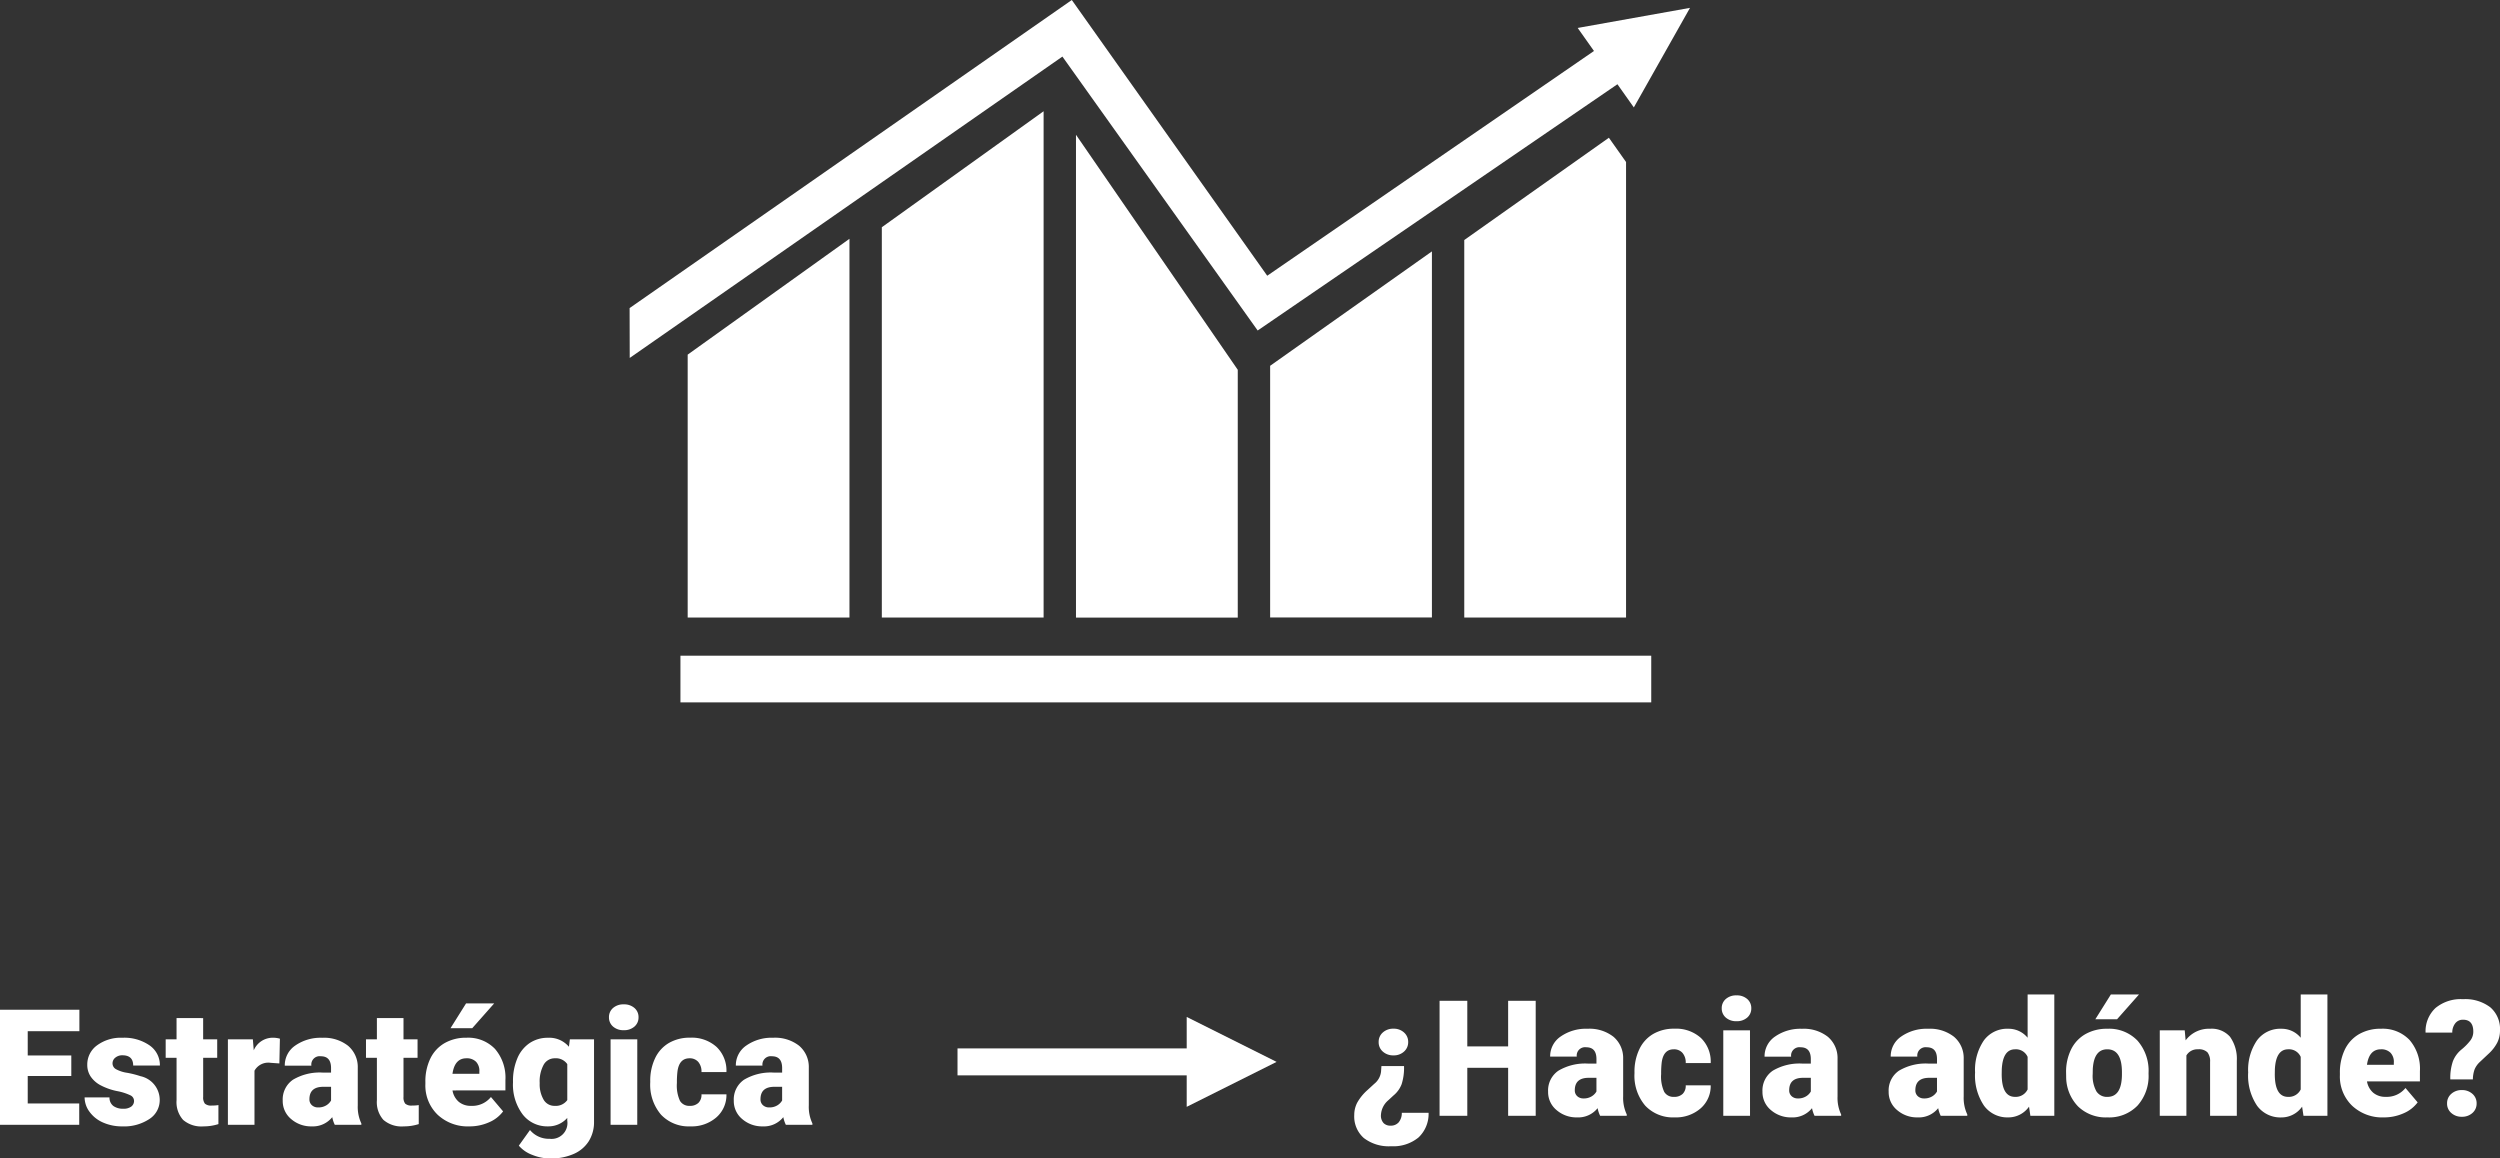 <svg xmlns="http://www.w3.org/2000/svg" width="278.151" height="128.891" viewBox="0 0 278.151 128.891">
  <rect x="0" y="0" width="278.151" height="128.891" fill="#333333" stroke="none"/>
  <g id="Grupo_76119" data-name="Grupo 76119" transform="translate(9827.033 9730.146)">
    <path id="Trazado_148224" data-name="Trazado 148224" d="M6.179-5.537a5.964,5.964,0,0,1-.268,2.026,3.026,3.026,0,0,1-.9,1.244l-.58.536A2.292,2.292,0,0,0,3.612-.1a1.221,1.221,0,0,0,.294.91,1.046,1.046,0,0,0,.76.286A1.161,1.161,0,0,0,5.585.725,1.615,1.615,0,0,0,5.933-.334H8.912A3.6,3.6,0,0,1,7.792,2.408a4.411,4.411,0,0,1-3.054.976,4.535,4.535,0,0,1-3.028-.91A3.192,3.192,0,0,1,.642-.1,2.953,2.953,0,0,1,.976-1.472a5.455,5.455,0,0,1,1.143-1.4l.747-.686A2.019,2.019,0,0,0,3.621-4.9l.044-.633ZM5-6.724a1.7,1.7,0,0,1-1.173-.417,1.364,1.364,0,0,1-.47-1.068,1.364,1.364,0,0,1,.47-1.068A1.7,1.7,0,0,1,5-9.694a1.674,1.674,0,0,1,1.182.426,1.383,1.383,0,0,1,.461,1.059A1.383,1.383,0,0,1,6.183-7.15,1.674,1.674,0,0,1,5-6.724ZM20.83,0H17.763V-5.344H13.219V0H10.134V-12.8h3.085v5.08h4.544V-12.8H20.83ZM28,0a3.344,3.344,0,0,1-.281-.853A2.754,2.754,0,0,1,25.436.176,3.374,3.374,0,0,1,23.15-.637a2.588,2.588,0,0,1-.94-2.043,2.66,2.66,0,0,1,1.143-2.338,5.821,5.821,0,0,1,3.322-.791h.914v-.5q0-1.316-1.134-1.316A.927.927,0,0,0,25.4-6.587H22.438a2.655,2.655,0,0,1,1.173-2.239,4.931,4.931,0,0,1,2.993-.86,4.323,4.323,0,0,1,2.874.888A3.086,3.086,0,0,1,30.56-6.363v4.21a4.311,4.311,0,0,0,.4,2V0ZM26.147-1.934a1.652,1.652,0,0,0,.918-.237,1.487,1.487,0,0,0,.523-.536V-4.228h-.861q-1.547,0-1.547,1.389a.848.848,0,0,0,.272.655A.986.986,0,0,0,26.147-1.934ZM36.22-2.109a1.317,1.317,0,0,0,.967-.338,1.241,1.241,0,0,0,.334-.945H40.3A3.288,3.288,0,0,1,39.177-.826a4.168,4.168,0,0,1-2.887,1,4.22,4.22,0,0,1-3.27-1.3,5.125,5.125,0,0,1-1.2-3.6v-.123A5.792,5.792,0,0,1,32.357-7.4a3.872,3.872,0,0,1,1.534-1.7,4.573,4.573,0,0,1,2.373-.593,4.116,4.116,0,0,1,2.944,1.028A3.647,3.647,0,0,1,40.3-5.871H37.521A1.626,1.626,0,0,0,37.16-7a1.244,1.244,0,0,0-.967-.4q-1.151,0-1.345,1.468a10.357,10.357,0,0,0-.062,1.283,4.068,4.068,0,0,0,.343,1.986A1.187,1.187,0,0,0,36.22-2.109ZM44.675,0H41.7V-9.51h2.971ZM41.528-11.962A1.322,1.322,0,0,1,41.985-13a1.724,1.724,0,0,1,1.187-.4,1.724,1.724,0,0,1,1.187.4,1.322,1.322,0,0,1,.457,1.037,1.322,1.322,0,0,1-.457,1.037,1.724,1.724,0,0,1-1.187.4,1.724,1.724,0,0,1-1.187-.4A1.322,1.322,0,0,1,41.528-11.962ZM51.855,0a3.344,3.344,0,0,1-.281-.853A2.754,2.754,0,0,1,49.289.176,3.374,3.374,0,0,1,47-.637a2.588,2.588,0,0,1-.94-2.043,2.66,2.66,0,0,1,1.143-2.338,5.821,5.821,0,0,1,3.322-.791h.914v-.5q0-1.316-1.134-1.316a.927.927,0,0,0-1.055,1.042H46.292a2.655,2.655,0,0,1,1.173-2.239,4.931,4.931,0,0,1,2.993-.86,4.323,4.323,0,0,1,2.874.888,3.086,3.086,0,0,1,1.081,2.435v4.21a4.311,4.311,0,0,0,.4,2V0ZM50-1.934a1.652,1.652,0,0,0,.918-.237,1.487,1.487,0,0,0,.523-.536V-4.228h-.861q-1.547,0-1.547,1.389a.848.848,0,0,0,.272.655A.986.986,0,0,0,50-1.934ZM65.892,0a3.344,3.344,0,0,1-.281-.853A2.754,2.754,0,0,1,63.325.176,3.374,3.374,0,0,1,61.04-.637a2.588,2.588,0,0,1-.94-2.043,2.66,2.66,0,0,1,1.143-2.338,5.821,5.821,0,0,1,3.322-.791h.914v-.5q0-1.316-1.134-1.316A.927.927,0,0,0,63.29-6.587H60.328A2.655,2.655,0,0,1,61.5-8.825a4.931,4.931,0,0,1,2.993-.86,4.323,4.323,0,0,1,2.874.888,3.086,3.086,0,0,1,1.081,2.435v4.21a4.311,4.311,0,0,0,.4,2V0ZM64.037-1.934a1.652,1.652,0,0,0,.918-.237,1.487,1.487,0,0,0,.523-.536V-4.228h-.861q-1.547,0-1.547,1.389a.848.848,0,0,0,.272.655A.986.986,0,0,0,64.037-1.934Zm5.678-2.892a5.809,5.809,0,0,1,.976-3.56,3.211,3.211,0,0,1,2.725-1.3,2.731,2.731,0,0,1,2.145,1V-13.5H78.53V0H75.867l-.149-1.02A2.8,2.8,0,0,1,73.4.176a3.205,3.205,0,0,1-2.689-1.3A5.993,5.993,0,0,1,69.715-4.825Zm2.962.185q0,2.531,1.477,2.531a1.458,1.458,0,0,0,1.406-.826V-6.557A1.419,1.419,0,0,0,74.171-7.4q-1.371,0-1.485,2.215Zm7.163-.2a5.613,5.613,0,0,1,.554-2.536,3.96,3.96,0,0,1,1.591-1.709,4.791,4.791,0,0,1,2.435-.6,4.373,4.373,0,0,1,3.366,1.323,5.076,5.076,0,0,1,1.23,3.6v.105a4.925,4.925,0,0,1-1.235,3.529A4.384,4.384,0,0,1,84.437.176a4.434,4.434,0,0,1-3.261-1.217,4.761,4.761,0,0,1-1.327-3.3Zm2.962.185a3.538,3.538,0,0,0,.413,1.934,1.376,1.376,0,0,0,1.222.615q1.582,0,1.617-2.435v-.3q0-2.558-1.635-2.558-1.485,0-1.608,2.206ZM84.823-13.5h3.129l-2.443,2.76-2.417,0Zm8.218,3.99.1,1.116a3.225,3.225,0,0,1,2.716-1.292,2.713,2.713,0,0,1,2.219.888,4.226,4.226,0,0,1,.76,2.672V0H95.862V-6a1.6,1.6,0,0,0-.29-1.059A1.342,1.342,0,0,0,94.518-7.4a1.413,1.413,0,0,0-1.292.686V0H90.264V-9.51ZM100.1-4.825a5.809,5.809,0,0,1,.976-3.56,3.211,3.211,0,0,1,2.725-1.3,2.731,2.731,0,0,1,2.145,1V-13.5h2.971V0h-2.663L106.1-1.02a2.8,2.8,0,0,1-2.32,1.2,3.205,3.205,0,0,1-2.689-1.3A5.993,5.993,0,0,1,100.1-4.825Zm2.962.185q0,2.531,1.477,2.531a1.458,1.458,0,0,0,1.406-.826V-6.557a1.419,1.419,0,0,0-1.389-.844q-1.371,0-1.485,2.215ZM115.2.176a4.889,4.889,0,0,1-3.542-1.305,4.507,4.507,0,0,1-1.354-3.4v-.246a5.84,5.84,0,0,1,.541-2.575,3.955,3.955,0,0,1,1.578-1.727,4.763,4.763,0,0,1,2.461-.611,4.117,4.117,0,0,1,3.164,1.244,4.887,4.887,0,0,1,1.16,3.467v1.151h-5.889a2.135,2.135,0,0,0,.694,1.257,2.066,2.066,0,0,0,1.389.457,2.662,2.662,0,0,0,2.2-.984l1.354,1.6a3.784,3.784,0,0,1-1.569,1.217A5.3,5.3,0,0,1,115.2.176ZM114.864-7.4q-1.3,0-1.547,1.723h2.988v-.229a1.467,1.467,0,0,0-.36-1.1A1.434,1.434,0,0,0,114.864-7.4Zm7.726,3.349a5.721,5.721,0,0,1,.29-2.026,3.168,3.168,0,0,1,.94-1.288,6.252,6.252,0,0,0,.989-1,1.628,1.628,0,0,0,.338-1q0-1.327-1.143-1.327a1.06,1.06,0,0,0-.853.387,1.645,1.645,0,0,0-.343,1.046h-2.971a3.544,3.544,0,0,1,1.107-2.738,4.415,4.415,0,0,1,3.059-.98,4.587,4.587,0,0,1,3.037.905,3.177,3.177,0,0,1,1.077,2.575,3,3,0,0,1-.29,1.327,4.485,4.485,0,0,1-.932,1.222L125.886-6a2.378,2.378,0,0,0-.6.848,3.361,3.361,0,0,0-.185,1.1Zm-.36,2.672a1.364,1.364,0,0,1,.47-1.068,1.7,1.7,0,0,1,1.173-.417,1.7,1.7,0,0,1,1.173.417,1.364,1.364,0,0,1,.47,1.068,1.364,1.364,0,0,1-.47,1.068,1.7,1.7,0,0,1-1.173.417A1.7,1.7,0,0,1,122.7-.312,1.364,1.364,0,0,1,122.229-1.38Z" transform="translate(-9677 -9606)" fill="#fff"/>
    <path id="Trazado_148222" data-name="Trazado 148222" d="M8.9-5.432H4.052v3.059h5.73V0H.967V-12.8H9.8v2.382H4.052v2.7H8.9Zm6.979,2.76a.684.684,0,0,0-.4-.606,6.016,6.016,0,0,0-1.5-.475A6.853,6.853,0,0,1,12.155-4.4a3.062,3.062,0,0,1-1.1-.971,2.319,2.319,0,0,1-.378-1.31A2.628,2.628,0,0,1,11.76-8.837a4.453,4.453,0,0,1,2.83-.848,4.934,4.934,0,0,1,3.023.853,2.666,2.666,0,0,1,1.143,2.241H15.785q0-1.143-1.2-1.143a1.194,1.194,0,0,0-.782.259.8.8,0,0,0-.316.646.737.737,0,0,0,.387.642,3.654,3.654,0,0,0,1.235.4,10.671,10.671,0,0,1,1.49.378A2.706,2.706,0,0,1,18.738-2.76,2.491,2.491,0,0,1,17.583-.642,5.068,5.068,0,0,1,14.59.176a5.172,5.172,0,0,1-2.18-.439,3.645,3.645,0,0,1-1.494-1.2A2.707,2.707,0,0,1,10.38-3.05h2.769a1.145,1.145,0,0,0,.439.962,1.808,1.808,0,0,0,1.081.3,1.422,1.422,0,0,0,.91-.246A.787.787,0,0,0,15.882-2.672Zm7.69-9.2V-9.51h1.564v2.057H23.572V-3.1a1.111,1.111,0,0,0,.193.747,1.037,1.037,0,0,0,.765.211,4.345,4.345,0,0,0,.738-.053V-.079A5.466,5.466,0,0,1,23.6.176,3.1,3.1,0,0,1,21.34-.545a2.954,2.954,0,0,1-.729-2.188v-4.72H19.4V-9.51H20.61v-2.364Zm8.481,5.045-.976-.07a1.752,1.752,0,0,0-1.793.879V0H26.323V-9.51H29.1l.1,1.222a2.294,2.294,0,0,1,2.083-1.4,2.888,2.888,0,0,1,.826.105ZM38.215,0a3.344,3.344,0,0,1-.281-.853A2.754,2.754,0,0,1,35.648.176a3.374,3.374,0,0,1-2.285-.813,2.588,2.588,0,0,1-.94-2.043,2.66,2.66,0,0,1,1.143-2.338,5.821,5.821,0,0,1,3.322-.791H37.8v-.5q0-1.316-1.134-1.316a.927.927,0,0,0-1.055,1.042H32.651a2.655,2.655,0,0,1,1.173-2.239,4.931,4.931,0,0,1,2.993-.86,4.323,4.323,0,0,1,2.874.888,3.086,3.086,0,0,1,1.081,2.435v4.21a4.311,4.311,0,0,0,.4,2V0ZM36.36-1.934a1.652,1.652,0,0,0,.918-.237,1.487,1.487,0,0,0,.523-.536V-4.228H36.94q-1.547,0-1.547,1.389a.848.848,0,0,0,.272.655A.986.986,0,0,0,36.36-1.934Zm9.5-9.94V-9.51h1.564v2.057H45.861V-3.1a1.111,1.111,0,0,0,.193.747,1.037,1.037,0,0,0,.765.211,4.345,4.345,0,0,0,.738-.053V-.079a5.466,5.466,0,0,1-1.67.255,3.1,3.1,0,0,1-2.259-.721A2.954,2.954,0,0,1,42.9-2.733v-4.72H41.687V-9.51H42.9v-2.364ZM53.191.176a4.889,4.889,0,0,1-3.542-1.305,4.507,4.507,0,0,1-1.354-3.4v-.246a5.84,5.84,0,0,1,.541-2.575,3.955,3.955,0,0,1,1.578-1.727,4.763,4.763,0,0,1,2.461-.611,4.117,4.117,0,0,1,3.164,1.244A4.887,4.887,0,0,1,57.2-4.975v1.151H51.311A2.135,2.135,0,0,0,52-2.566a2.066,2.066,0,0,0,1.389.457,2.662,2.662,0,0,0,2.2-.984l1.354,1.6A3.784,3.784,0,0,1,55.375-.277,5.3,5.3,0,0,1,53.191.176ZM52.857-7.4q-1.3,0-1.547,1.723H54.3v-.229a1.467,1.467,0,0,0-.36-1.1A1.434,1.434,0,0,0,52.857-7.4Zm-.035-6.108h3.129l-2.443,2.76-2.417,0Zm5.221,8.684a6.421,6.421,0,0,1,.475-2.549A3.821,3.821,0,0,1,59.88-9.083a3.591,3.591,0,0,1,2.065-.6,2.855,2.855,0,0,1,2.32,1l.105-.826h2.689V-.36a4.009,4.009,0,0,1-.584,2.184,3.75,3.75,0,0,1-1.692,1.424,6.219,6.219,0,0,1-2.566.5,5.365,5.365,0,0,1-2.026-.4,3.657,3.657,0,0,1-1.5-1.028L59.933.58a2.716,2.716,0,0,0,2.18.976A1.764,1.764,0,0,0,64.081-.466v-.3a2.781,2.781,0,0,1-2.153.94,3.437,3.437,0,0,1-2.812-1.332A5.517,5.517,0,0,1,58.043-4.72Zm2.971.185a3.383,3.383,0,0,0,.439,1.85,1.386,1.386,0,0,0,1.23.681,1.573,1.573,0,0,0,1.4-.642v-4A1.534,1.534,0,0,0,62.7-7.4a1.4,1.4,0,0,0-1.239.708A3.858,3.858,0,0,0,61.014-4.641ZM71.868,0H68.9V-9.51h2.971ZM68.722-11.962A1.322,1.322,0,0,1,69.179-13a1.724,1.724,0,0,1,1.187-.4,1.724,1.724,0,0,1,1.187.4,1.322,1.322,0,0,1,.457,1.037,1.322,1.322,0,0,1-.457,1.037,1.724,1.724,0,0,1-1.187.4,1.724,1.724,0,0,1-1.187-.4A1.322,1.322,0,0,1,68.722-11.962Zm8.991,9.853a1.317,1.317,0,0,0,.967-.338,1.241,1.241,0,0,0,.334-.945h2.777A3.288,3.288,0,0,1,80.67-.826a4.168,4.168,0,0,1-2.887,1,4.22,4.22,0,0,1-3.27-1.3,5.125,5.125,0,0,1-1.2-3.6v-.123A5.792,5.792,0,0,1,73.85-7.4a3.872,3.872,0,0,1,1.534-1.7,4.573,4.573,0,0,1,2.373-.593A4.116,4.116,0,0,1,80.7-8.657a3.647,3.647,0,0,1,1.09,2.786H79.014A1.626,1.626,0,0,0,78.653-7a1.244,1.244,0,0,0-.967-.4q-1.151,0-1.345,1.468a10.357,10.357,0,0,0-.062,1.283,4.068,4.068,0,0,0,.343,1.986A1.187,1.187,0,0,0,77.713-2.109ZM88.4,0a3.344,3.344,0,0,1-.281-.853A2.754,2.754,0,0,1,85.834.176a3.374,3.374,0,0,1-2.285-.813,2.588,2.588,0,0,1-.94-2.043,2.66,2.66,0,0,1,1.143-2.338,5.821,5.821,0,0,1,3.322-.791h.914v-.5q0-1.316-1.134-1.316A.927.927,0,0,0,85.8-6.587H82.837A2.655,2.655,0,0,1,84.01-8.825,4.931,4.931,0,0,1,87-9.686a4.323,4.323,0,0,1,2.874.888,3.086,3.086,0,0,1,1.081,2.435v4.21a4.311,4.311,0,0,0,.4,2V0ZM86.546-1.934a1.652,1.652,0,0,0,.918-.237,1.487,1.487,0,0,0,.523-.536V-4.228h-.861q-1.547,0-1.547,1.389a.848.848,0,0,0,.272.655A.986.986,0,0,0,86.546-1.934Z" transform="translate(-9828 -9605)" fill="#fff"/>
    <path id="Trazado_148225" data-name="Trazado 148225" d="M0,0H29" transform="translate(-9720.5 -9612)" fill="none" stroke="#fff" stroke-width="3"/>
    <path id="Trazado_148226" data-name="Trazado 148226" d="M5,0l5,10H0Z" transform="translate(-9685 -9617) rotate(90)" fill="#fff"/>
    <path id="Trazado_148223" data-name="Trazado 148223" d="M0,0H108.012V5.194H0Z" transform="translate(-9751.327 -9657.193)" fill="#fff"/>
    <path id="Trazado_145846" data-name="Trazado 145846" d="M657.448,348.52l1.812,2.562-36.354,25.006-21.742-30.678-49.2,34.276.013,5.548,48.141-33.53,21.725,30.478,40.027-27.4,1.825,2.58,6.249-11.078Z" transform="translate(-10308.947 -10075.556)" fill="#fff"/>
    <path id="Trazado_145847" data-name="Trazado 145847" d="M554.892,399.577h18V357.439l-18,12.888Z" transform="translate(-10305.414 -10061.016)" fill="#fff"/>
    <path id="Trazado_145848" data-name="Trazado 145848" d="M610.1,352.348l-16.091,11.38v42h18V355.048Z" transform="translate(-10258.127 -10067.169)" fill="#fff"/>
    <path id="Trazado_145849" data-name="Trazado 145849" d="M584.232,370.8v28h18v-40.73l-17.95,12.692Z" transform="translate(-10269.949 -10060.245)" fill="#fff"/>
    <path id="Trazado_145850" data-name="Trazado 145850" d="M564.672,363.918v43.426h18V351.013Z" transform="translate(-10293.593 -10068.782)" fill="#fff"/>
    <path id="Trazado_145851" data-name="Trazado 145851" d="M574.452,352.2v53.717h18V378.349Z" transform="translate(-10281.771 -10067.352)" fill="#fff"/>
  </g>
</svg>
